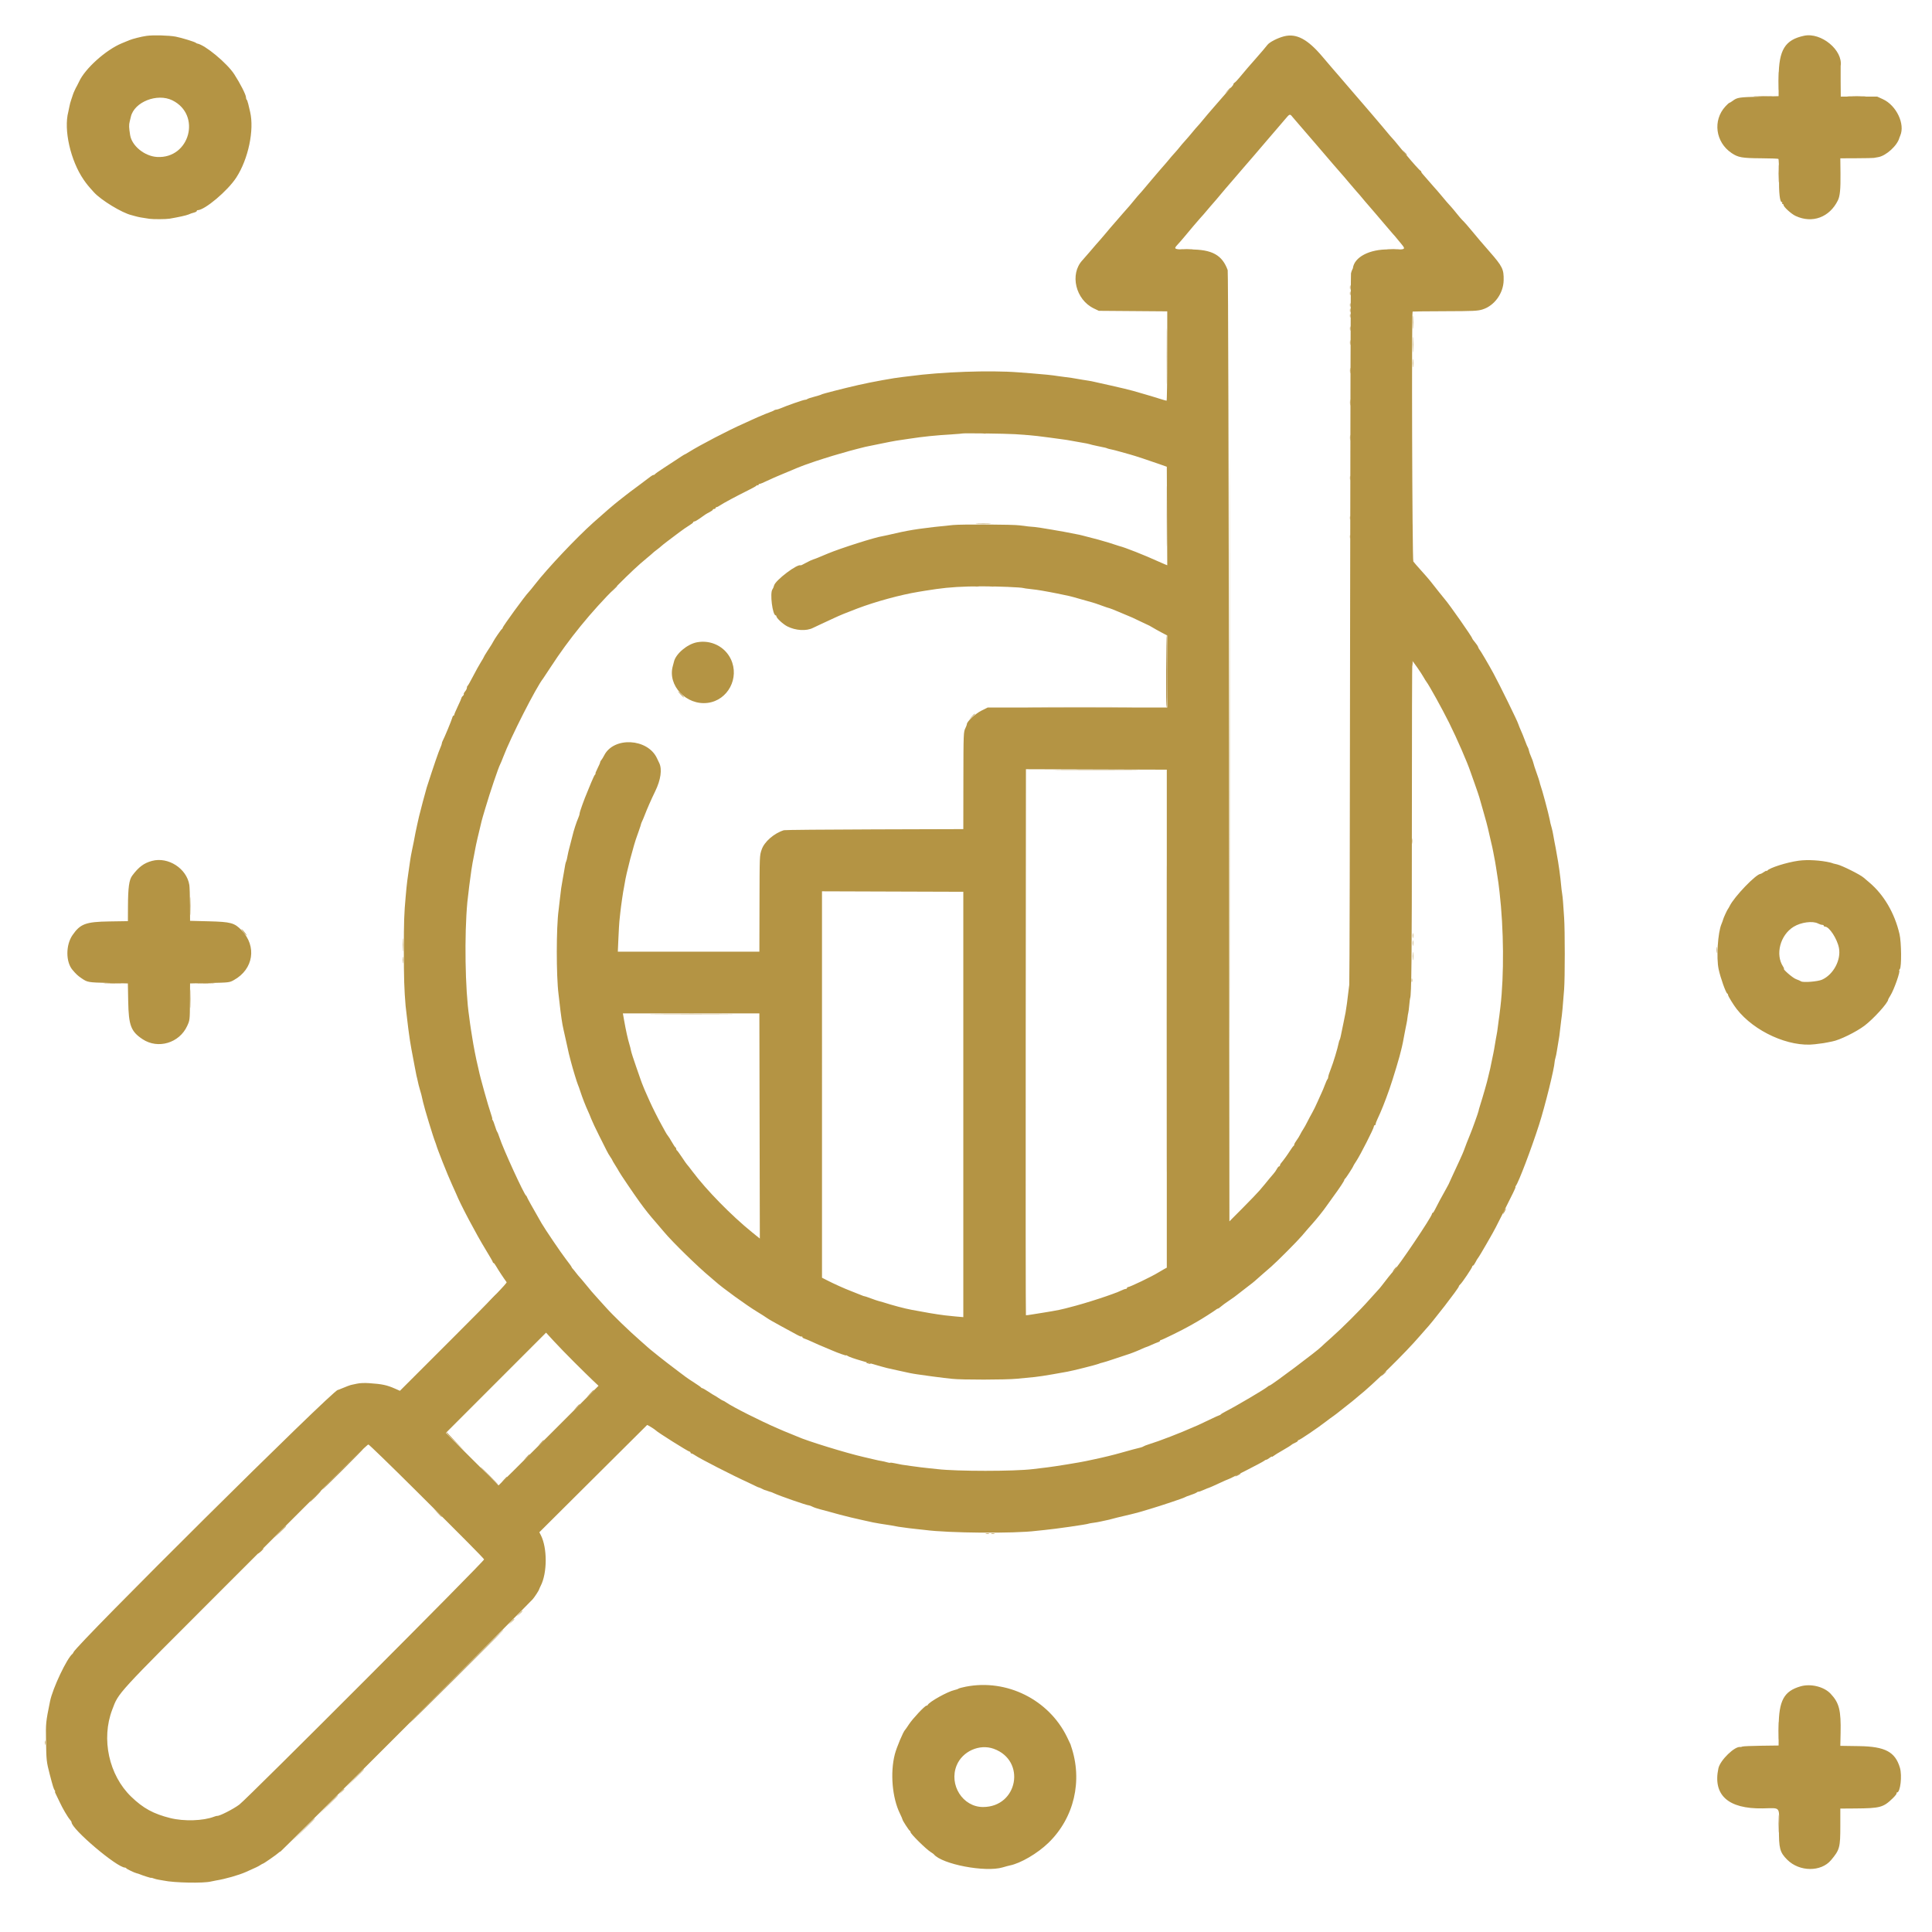 <svg id="svg" xmlns="http://www.w3.org/2000/svg" xmlns:xlink="http://www.w3.org/1999/xlink" width="400" height="400" viewBox="0, 0, 400,400" version="1.1"><g id="svgg"><path id="path0" d="M30.333 7.427 C 29.279 7.577,27.461 8.034,26.759 8.325 C 26.556 8.410,25.855 8.699,25.202 8.969 C 21.915 10.327,17.584 14.221,16.372 16.909 C 16.225 17.234,16.029 17.625,15.935 17.778 C 15.679 18.194,15.165 19.314,15.085 19.630 C 15.047 19.782,14.895 20.241,14.747 20.648 C 14.600 21.056,14.432 21.681,14.373 22.037 C 14.314 22.394,14.210 22.894,14.143 23.148 C 13.154 26.861,14.597 33.245,17.319 37.204 C 17.953 38.125,18.239 38.475,19.444 39.807 C 20.926 41.443,25.243 44.071,27.222 44.541 C 27.273 44.553,27.648 44.656,28.056 44.771 C 28.714 44.955,29.300 45.063,30.926 45.299 C 31.729 45.415,34.376 45.400,35.119 45.274 C 36.911 44.972,38.529 44.615,39.011 44.416 C 39.628 44.160,39.580 44.177,40.231 43.993 C 40.512 43.913,40.741 43.774,40.741 43.684 C 40.741 43.593,40.814 43.519,40.903 43.519 C 42.384 43.519,47.137 39.513,48.923 36.759 C 51.412 32.923,52.670 26.930,51.782 23.148 C 51.648 22.580,51.422 21.623,51.376 21.435 C 51.358 21.359,51.322 21.255,51.296 21.204 C 51.271 21.153,51.240 21.035,51.227 20.941 C 51.214 20.848,51.141 20.709,51.065 20.633 C 50.988 20.556,50.926 20.334,50.926 20.138 C 50.926 19.620,49.719 17.248,48.499 15.370 C 47.006 13.072,42.455 9.295,40.841 9.015 C 40.735 8.997,40.606 8.931,40.556 8.870 C 40.399 8.682,37.564 7.809,36.389 7.587 C 34.971 7.319,31.701 7.233,30.333 7.427 M373.519 7.402 C 369.559 8.241,368.279 10.330,368.256 15.990 L 368.241 19.907 364.259 20.014 C 360.016 20.127,359.679 20.179,358.762 20.859 C 358.438 21.099,358.113 21.296,358.039 21.296 C 357.966 21.296,357.603 21.625,357.232 22.027 C 354.566 24.914,355.164 29.443,358.508 31.689 C 359.870 32.604,360.663 32.744,364.613 32.770 C 366.488 32.782,368.098 32.839,368.191 32.897 C 368.284 32.954,368.342 34.574,368.321 36.547 C 368.285 40.010,368.493 41.852,368.922 41.852 C 369.018 41.852,369.044 41.935,368.981 42.037 C 368.919 42.139,368.955 42.222,369.063 42.222 C 369.171 42.222,369.259 42.313,369.259 42.425 C 369.259 42.829,370.850 44.284,371.757 44.708 C 375.208 46.325,378.788 45.006,380.516 41.481 C 380.947 40.604,381.088 39.157,381.053 35.972 L 381.019 32.778 384.352 32.764 C 386.185 32.756,387.810 32.724,387.963 32.692 C 388.116 32.660,388.513 32.590,388.846 32.536 C 390.491 32.271,392.853 30.116,393.250 28.519 C 393.262 28.468,393.342 28.267,393.427 28.073 C 394.465 25.689,392.616 21.810,389.835 20.540 L 388.652 20.000 384.882 20.000 L 381.111 20.000 381.089 16.898 C 381.077 15.192,381.077 13.735,381.088 13.661 C 381.588 10.398,377.058 6.652,373.519 7.402 M265.833 7.524 C 264.500 7.865,262.827 8.729,262.403 9.294 C 262.111 9.683,260.918 11.091,260.251 11.832 C 259.226 12.972,257.277 15.241,256.513 16.183 C 256.173 16.602,255.777 17.011,255.633 17.093 C 255.489 17.174,255.370 17.320,255.370 17.417 C 255.370 17.513,255.225 17.742,255.046 17.925 C 254.868 18.107,254.264 18.788,253.704 19.437 C 253.144 20.086,252.058 21.332,251.291 22.206 C 250.524 23.081,249.525 24.255,249.072 24.815 C 248.618 25.375,248.119 25.958,247.963 26.111 C 247.806 26.264,247.305 26.847,246.850 27.407 C 246.394 27.968,245.715 28.759,245.340 29.167 C 244.966 29.574,244.467 30.157,244.232 30.463 C 243.997 30.769,243.497 31.352,243.121 31.759 C 242.745 32.167,242.243 32.749,242.006 33.054 C 241.768 33.358,241.449 33.736,241.296 33.894 C 241.144 34.051,240.602 34.672,240.093 35.272 C 239.583 35.873,238.833 36.752,238.426 37.225 C 238.019 37.698,237.394 38.441,237.037 38.876 C 236.681 39.311,236.181 39.888,235.926 40.158 C 235.671 40.428,235.130 41.065,234.722 41.574 C 234.315 42.083,233.934 42.542,233.876 42.593 C 233.818 42.644,233.194 43.352,232.490 44.167 C 231.786 44.981,231.026 45.856,230.803 46.111 C 229.991 47.036,229.582 47.516,228.918 48.318 C 228.545 48.768,228.074 49.321,227.870 49.548 C 227.270 50.215,226.639 50.943,225.556 52.216 C 224.995 52.875,224.341 53.625,224.101 53.883 C 221.425 56.758,222.688 62.054,226.481 63.865 L 227.500 64.352 234.583 64.406 L 241.667 64.461 241.667 73.712 C 241.667 78.800,241.604 82.962,241.528 82.962 C 241.451 82.961,240.847 82.790,240.185 82.583 C 239.523 82.375,238.856 82.169,238.704 82.125 C 238.551 82.081,237.843 81.871,237.130 81.659 C 235.048 81.039,233.866 80.714,232.778 80.463 C 232.218 80.334,230.968 80.045,230.000 79.821 C 229.032 79.596,228.032 79.374,227.778 79.327 C 227.523 79.280,227.023 79.167,226.667 79.076 C 226.310 78.985,225.682 78.862,225.270 78.804 C 224.859 78.745,224.359 78.667,224.159 78.630 C 223.960 78.593,223.421 78.501,222.963 78.426 C 222.505 78.351,221.996 78.265,221.834 78.235 C 221.671 78.205,221.088 78.128,220.537 78.065 C 219.987 78.001,219.329 77.913,219.074 77.869 C 218.066 77.695,215.910 77.471,213.611 77.300 C 213.102 77.262,211.852 77.167,210.833 77.088 C 204.954 76.632,194.879 76.987,188.314 77.882 C 187.947 77.932,187.322 78.007,186.925 78.048 C 185.133 78.235,180.597 79.056,177.685 79.720 C 174.700 80.402,170.264 81.537,170.093 81.663 C 169.991 81.738,169.324 81.949,168.611 82.133 C 167.898 82.316,167.236 82.536,167.139 82.622 C 167.042 82.708,166.816 82.778,166.637 82.778 C 166.332 82.778,162.842 84.001,161.546 84.562 C 161.225 84.701,160.843 84.815,160.697 84.815 C 160.551 84.815,160.377 84.870,160.309 84.938 C 160.242 85.005,159.790 85.205,159.306 85.380 C 158.822 85.556,158.093 85.850,157.685 86.033 C 157.278 86.217,156.903 86.374,156.852 86.383 C 156.801 86.391,156.259 86.635,155.648 86.923 C 155.037 87.212,154.245 87.575,153.889 87.730 C 150.971 89.002,144.837 92.194,142.608 93.601 C 142.196 93.861,141.824 94.074,141.782 94.074 C 141.716 94.074,140.999 94.532,139.444 95.567 C 139.292 95.669,138.375 96.267,137.407 96.897 C 136.440 97.528,135.620 98.108,135.586 98.188 C 135.552 98.268,135.427 98.334,135.309 98.336 C 135.190 98.337,134.884 98.505,134.630 98.710 C 134.375 98.914,133.466 99.600,132.610 100.235 C 130.256 101.980,130.108 102.091,129.428 102.629 C 129.080 102.903,128.463 103.389,128.056 103.708 C 126.993 104.541,125.351 105.953,122.891 108.148 C 119.371 111.289,113.344 117.669,110.807 120.938 C 110.220 121.695,109.610 122.440,109.453 122.593 C 108.785 123.241,104.074 129.712,104.074 129.982 C 104.074 130.077,104.010 130.182,103.931 130.216 C 103.783 130.280,102.396 132.283,102.157 132.778 C 101.992 133.118,101.761 133.492,100.874 134.852 C 100.495 135.433,100.185 135.952,100.185 136.006 C 100.185 136.060,99.908 136.543,99.568 137.080 C 99.229 137.616,98.500 138.931,97.948 140.000 C 97.396 141.069,96.882 141.972,96.806 142.006 C 96.729 142.040,96.667 142.215,96.667 142.395 C 96.667 142.574,96.502 142.911,96.300 143.144 C 96.099 143.376,95.973 143.629,96.020 143.707 C 96.068 143.784,95.983 143.950,95.831 144.076 C 95.680 144.202,95.556 144.376,95.556 144.464 C 95.556 144.551,95.207 145.353,94.781 146.246 C 94.355 147.140,94.022 147.933,94.040 148.009 C 94.059 148.086,94.000 148.148,93.909 148.148 C 93.818 148.148,93.687 148.376,93.617 148.655 C 93.490 149.159,91.995 152.765,91.658 153.377 C 91.561 153.554,91.481 153.791,91.481 153.905 C 91.481 154.018,91.363 154.373,91.219 154.694 C 90.797 155.634,89.850 158.388,88.344 163.056 C 88.178 163.570,86.914 168.333,86.756 169.040 C 86.718 169.211,86.555 169.935,86.395 170.648 C 86.134 171.806,85.927 172.833,85.668 174.259 C 85.621 174.514,85.457 175.310,85.302 176.029 C 85.147 176.748,84.968 177.748,84.905 178.252 C 84.842 178.755,84.675 179.917,84.534 180.833 C 84.392 181.750,84.223 183.083,84.159 183.796 C 84.094 184.509,84.018 185.343,83.989 185.648 C 83.673 189.064,83.612 190.845,83.611 196.667 C 83.611 202.423,83.691 204.958,83.975 208.241 C 84.002 208.546,84.127 209.630,84.254 210.648 C 84.380 211.667,84.506 212.708,84.532 212.963 C 84.559 213.218,84.633 213.759,84.697 214.167 C 84.760 214.574,84.845 215.162,84.884 215.472 C 84.953 216.015,85.258 217.688,85.861 220.833 C 86.257 222.896,86.269 222.955,86.374 223.302 C 86.425 223.472,86.503 223.820,86.547 224.076 C 86.590 224.332,86.756 224.979,86.915 225.514 C 87.074 226.049,87.210 226.526,87.218 226.575 C 87.226 226.623,87.261 226.768,87.297 226.896 C 87.332 227.025,87.461 227.588,87.583 228.148 C 87.865 229.437,89.730 235.558,90.123 236.481 C 90.188 236.634,90.262 236.843,90.287 236.944 C 90.488 237.766,92.663 243.249,93.555 245.185 C 93.954 246.051,94.347 246.926,94.429 247.130 C 95.288 249.282,98.568 255.489,100.578 258.768 C 101.381 260.076,102.037 261.222,102.037 261.314 C 102.037 261.406,102.105 261.481,102.188 261.481 C 102.271 261.481,102.534 261.829,102.773 262.253 C 103.139 262.904,104.282 264.637,104.893 265.466 C 105.015 265.632,101.914 268.845,93.931 276.825 L 82.800 287.952 81.798 287.509 C 80.103 286.760,79.125 286.552,76.437 286.369 C 75.462 286.302,74.468 286.343,73.937 286.470 C 73.452 286.586,72.972 286.687,72.870 286.694 C 72.658 286.709,71.477 287.142,70.620 287.520 C 70.299 287.662,69.988 287.778,69.929 287.778 C 68.952 287.778,15.701 340.633,15.204 342.097 C 15.163 342.217,15.077 342.356,15.012 342.407 C 13.848 343.327,10.906 349.539,10.363 352.222 C 9.473 356.629,9.468 356.684,9.529 360.463 C 9.593 364.449,9.630 364.787,10.287 367.315 C 10.938 369.820,11.131 370.440,11.338 370.694 C 11.442 370.822,11.470 370.926,11.401 370.926 C 11.332 370.926,11.399 371.155,11.551 371.435 C 11.702 371.715,12.054 372.444,12.333 373.056 C 12.923 374.347,14.024 376.230,14.491 376.748 C 14.669 376.945,14.815 377.184,14.815 377.278 C 14.815 378.693,24.221 386.667,25.891 386.667 C 25.995 386.667,26.108 386.729,26.142 386.806 C 26.211 386.960,27.899 387.766,28.333 387.852 C 28.486 387.882,28.736 387.960,28.889 388.026 C 29.544 388.305,31.296 388.862,31.296 388.791 C 31.296 388.748,31.525 388.800,31.806 388.907 C 32.086 389.014,32.565 389.136,32.870 389.178 C 33.176 389.220,33.634 389.299,33.889 389.355 C 36.024 389.819,42.175 389.937,43.704 389.542 C 43.958 389.476,44.417 389.383,44.722 389.335 C 46.594 389.041,49.432 388.232,50.926 387.568 C 53.121 386.592,53.457 386.431,53.889 386.147 C 54.144 385.980,54.399 385.841,54.457 385.838 C 54.608 385.831,57.341 383.929,57.665 383.605 C 57.814 383.456,58.005 383.333,58.089 383.332 C 58.230 383.331,109.437 332.099,110.295 331.100 C 110.725 330.600,111.600 329.246,111.636 329.026 C 111.649 328.948,111.784 328.644,111.937 328.349 C 113.322 325.669,113.332 320.462,111.957 317.802 L 111.664 317.236 122.788 306.164 C 128.907 300.075,133.941 295.066,133.976 295.032 C 134.038 294.974,135.551 295.907,135.741 296.119 C 136.099 296.521,142.516 300.556,142.797 300.556 C 142.888 300.556,142.963 300.639,142.963 300.741 C 142.963 300.843,143.054 300.926,143.166 300.926 C 143.277 300.926,143.598 301.089,143.879 301.289 C 144.815 301.955,151.741 305.506,154.815 306.895 C 155.273 307.102,155.958 307.431,156.338 307.626 C 156.717 307.821,157.072 307.975,157.127 307.968 C 157.181 307.961,157.474 308.084,157.778 308.241 C 158.081 308.398,158.351 308.518,158.378 308.509 C 158.404 308.500,158.661 308.582,158.947 308.691 C 159.234 308.800,159.513 308.889,159.567 308.889 C 159.622 308.889,159.929 309.012,160.250 309.163 C 161.430 309.717,167.045 311.666,167.467 311.668 C 167.587 311.668,167.926 311.794,168.220 311.948 C 168.514 312.101,169.264 312.354,169.886 312.510 C 170.509 312.666,171.269 312.868,171.574 312.959 C 172.669 313.286,175.113 313.929,176.204 314.178 C 176.815 314.317,177.898 314.565,178.611 314.729 C 180.512 315.165,181.287 315.323,182.222 315.463 C 184.065 315.739,185.319 315.946,185.556 316.012 C 185.708 316.055,186.283 316.144,186.834 316.209 C 187.384 316.275,187.983 316.357,188.164 316.392 C 188.346 316.427,189.020 316.504,189.664 316.564 C 190.307 316.624,191.125 316.712,191.481 316.760 C 196.319 317.414,210.018 317.526,214.537 316.949 C 214.843 316.910,215.593 316.832,216.204 316.776 C 218.364 316.579,225.140 315.605,225.379 315.457 C 225.440 315.420,225.900 315.338,226.402 315.274 C 226.904 315.210,227.606 315.085,227.963 314.995 C 228.319 314.906,228.847 314.791,229.134 314.741 C 229.422 314.690,229.922 314.569,230.246 314.471 C 230.569 314.373,231.792 314.071,232.963 313.801 C 234.134 313.530,235.468 313.196,235.926 313.059 C 236.384 312.921,237.384 312.624,238.148 312.398 C 240.377 311.740,245.076 310.164,245.278 310.008 C 245.380 309.929,245.921 309.717,246.481 309.537 C 247.042 309.357,247.617 309.117,247.760 309.003 C 247.903 308.889,248.048 308.815,248.082 308.838 C 248.167 308.894,248.672 308.721,249.444 308.369 C 249.801 308.207,250.176 308.059,250.278 308.040 C 250.380 308.020,251.283 307.620,252.286 307.151 C 253.288 306.681,254.156 306.296,254.215 306.296 C 254.423 306.296,261.394 302.733,261.681 302.480 C 261.842 302.338,262.060 302.222,262.166 302.222 C 262.271 302.222,262.577 302.050,262.845 301.838 C 263.114 301.627,263.333 301.515,263.333 301.589 C 263.333 301.663,263.479 301.600,263.657 301.448 C 263.836 301.296,264.688 300.770,265.552 300.278 C 266.416 299.787,267.222 299.286,267.342 299.166 C 267.463 299.045,267.818 298.840,268.132 298.710 C 268.447 298.580,268.704 298.400,268.704 298.311 C 268.704 298.221,268.776 298.148,268.865 298.148 C 269.113 298.148,272.903 295.580,274.537 294.305 C 275.057 293.899,275.743 293.396,276.112 293.148 C 276.340 292.995,276.621 292.786,276.736 292.682 C 276.850 292.579,277.694 291.912,278.611 291.201 C 279.527 290.490,280.410 289.783,280.574 289.630 C 280.737 289.477,281.030 289.227,281.225 289.074 C 284.159 286.774,290.912 280.158,293.981 276.576 C 294.491 275.982,294.996 275.405,295.103 275.294 C 296.428 273.931,302.037 266.680,302.037 266.331 C 302.037 266.235,302.171 266.045,302.335 265.909 C 302.707 265.601,304.815 262.461,304.815 262.216 C 304.815 262.118,304.885 262.037,304.971 262.037 C 305.057 262.037,305.286 261.725,305.480 261.343 C 305.674 260.961,305.880 260.606,305.937 260.556 C 306.049 260.456,307.119 258.689,307.759 257.546 C 307.973 257.164,308.330 256.539,308.553 256.157 C 309.282 254.908,309.940 253.652,311.295 250.926 C 312.029 249.449,312.912 247.678,313.257 246.991 C 313.602 246.303,313.833 245.741,313.771 245.741 C 313.709 245.741,313.741 245.637,313.841 245.509 C 314.411 244.789,317.056 237.827,318.644 232.870 C 319.889 228.984,321.824 221.165,321.875 219.815 C 321.880 219.662,321.959 219.287,322.050 218.981 C 322.141 218.676,322.262 218.093,322.319 217.685 C 322.376 217.278,322.499 216.528,322.593 216.019 C 322.798 214.897,322.903 214.146,323.058 212.685 C 323.123 212.074,323.204 211.395,323.239 211.176 C 323.402 210.146,323.597 208.072,323.836 204.815 C 324.014 202.389,324.013 192.594,323.835 190.000 C 323.754 188.829,323.654 187.372,323.612 186.762 C 323.571 186.152,323.479 185.319,323.410 184.910 C 323.340 184.501,323.259 183.833,323.229 183.426 C 323.200 183.019,323.131 182.352,323.076 181.944 C 323.021 181.537,322.927 180.787,322.867 180.278 C 322.807 179.769,322.682 178.935,322.590 178.426 C 322.498 177.917,322.381 177.250,322.330 176.944 C 322.165 175.959,322.008 175.112,321.833 174.259 C 321.739 173.801,321.618 173.134,321.565 172.778 C 321.512 172.421,321.374 171.796,321.259 171.389 C 320.999 170.472,320.987 170.421,320.843 169.652 C 320.625 168.479,319.246 163.353,318.944 162.593 C 318.883 162.440,318.803 162.148,318.766 161.944 C 318.729 161.741,318.442 160.866,318.128 160.000 C 317.815 159.134,317.520 158.225,317.474 157.979 C 317.427 157.733,317.219 157.158,317.011 156.701 C 316.802 156.244,316.593 155.656,316.546 155.395 C 316.498 155.133,316.395 154.833,316.317 154.728 C 316.239 154.623,316.025 154.120,315.842 153.611 C 315.659 153.102,315.399 152.435,315.266 152.130 C 314.682 150.794,314.387 150.080,314.347 149.907 C 314.232 149.408,310.525 141.849,309.171 139.352 C 308.201 137.564,306.431 134.557,306.283 134.444 C 306.216 134.394,306.109 134.185,306.044 133.981 C 305.980 133.778,305.678 133.319,305.372 132.963 C 305.066 132.606,304.815 132.255,304.815 132.181 C 304.814 131.911,300.040 125.093,299.138 124.074 C 298.914 123.821,297.264 121.752,296.103 120.268 C 295.843 119.936,295.010 118.979,294.251 118.140 C 293.492 117.301,292.755 116.450,292.614 116.249 C 292.384 115.922,292.238 64.738,292.466 64.510 C 292.497 64.478,295.517 64.444,299.178 64.434 C 305.142 64.417,305.949 64.378,306.946 64.066 C 309.402 63.297,311.260 60.733,311.315 58.036 C 311.362 55.747,311.081 55.172,308.423 52.130 C 306.732 50.194,305.855 49.168,305.093 48.232 C 304.127 47.048,303.133 45.912,302.752 45.559 C 302.585 45.404,302.078 44.813,301.626 44.245 C 301.174 43.676,300.644 43.041,300.448 42.834 C 299.908 42.260,299.245 41.492,298.348 40.403 C 297.901 39.861,297.278 39.141,296.962 38.802 C 296.647 38.464,296.056 37.787,295.648 37.297 C 295.241 36.808,294.762 36.257,294.583 36.074 C 294.405 35.891,294.259 35.664,294.259 35.571 C 294.259 35.478,294.184 35.373,294.091 35.340 C 293.916 35.275,292.474 33.672,291.204 32.130 C 290.796 31.635,290.380 31.141,290.278 31.032 C 290.176 30.922,289.760 30.416,289.353 29.907 C 288.947 29.398,288.447 28.810,288.242 28.601 C 288.038 28.392,287.579 27.860,287.222 27.419 C 286.866 26.977,286.407 26.429,286.204 26.200 C 286.000 25.972,285.500 25.383,285.093 24.893 C 284.685 24.402,284.185 23.814,283.981 23.586 C 283.778 23.359,283.028 22.486,282.315 21.647 C 281.602 20.808,280.644 19.697,280.185 19.177 C 279.727 18.658,278.977 17.784,278.519 17.237 C 278.060 16.689,277.496 16.032,277.266 15.776 C 277.035 15.520,276.522 14.928,276.125 14.461 C 275.727 13.993,275.221 13.403,275.000 13.148 C 274.779 12.894,274.251 12.273,273.827 11.770 C 270.737 8.101,268.407 6.864,265.833 7.524 M35.689 20.776 C 41.750 23.772,39.286 32.887,32.520 32.498 C 29.940 32.350,27.295 30.200,26.942 27.963 C 26.691 26.376,26.675 25.891,26.849 25.179 C 26.960 24.724,27.071 24.267,27.095 24.164 C 27.805 21.100,32.555 19.228,35.689 20.776 M267.591 24.206 C 267.808 24.482,268.434 25.212,268.982 25.826 C 269.530 26.441,271.042 28.194,272.341 29.722 C 274.584 32.360,278.127 36.468,278.331 36.667 C 278.383 36.718,278.841 37.259,279.347 37.870 C 279.854 38.481,280.496 39.231,280.773 39.537 C 281.319 40.139,281.600 40.467,282.593 41.669 C 282.949 42.101,283.458 42.690,283.724 42.978 C 283.989 43.266,284.531 43.896,284.927 44.378 C 285.324 44.860,285.773 45.389,285.926 45.552 C 286.079 45.716,286.616 46.346,287.120 46.953 C 287.624 47.559,288.165 48.191,288.323 48.357 C 288.634 48.682,288.911 49.012,290.127 50.499 C 291.111 51.702,291.110 51.703,287.553 51.643 C 283.528 51.575,280.363 53.236,280.098 55.556 C 280.092 55.606,280.030 55.737,279.961 55.846 C 279.891 55.955,279.778 56.289,279.710 56.587 C 279.642 56.885,279.558 89.994,279.523 130.162 C 279.488 170.330,279.412 203.497,279.353 203.866 C 279.294 204.235,279.204 204.954,279.154 205.463 C 279.041 206.596,278.713 208.999,278.585 209.630 C 278.533 209.884,278.332 210.884,278.138 211.852 C 277.552 214.766,277.474 215.113,277.355 215.305 C 277.293 215.406,277.204 215.691,277.158 215.939 C 276.960 216.997,276.049 220.012,275.545 221.273 C 275.245 222.024,275.000 222.778,275.000 222.949 C 275.000 223.120,274.927 223.338,274.838 223.435 C 274.748 223.532,274.505 224.069,274.297 224.630 C 274.089 225.190,273.795 225.898,273.644 226.204 C 273.494 226.509,273.106 227.370,272.783 228.116 C 272.461 228.862,271.950 229.904,271.648 230.431 C 271.347 230.958,270.895 231.806,270.644 232.315 C 270.393 232.824,270.020 233.491,269.816 233.796 C 269.611 234.102,269.325 234.602,269.179 234.907 C 269.034 235.213,268.700 235.750,268.439 236.101 C 268.177 236.452,267.963 236.840,267.963 236.965 C 267.963 237.089,267.899 237.219,267.821 237.253 C 267.742 237.287,267.402 237.750,267.065 238.281 C 266.522 239.134,265.750 240.201,265.187 240.872 C 265.084 240.995,265.000 241.182,265.000 241.288 C 265.000 241.395,264.919 241.481,264.820 241.481 C 264.720 241.481,264.512 241.727,264.357 242.027 C 264.202 242.327,263.887 242.777,263.658 243.026 C 263.428 243.275,263.019 243.759,262.747 244.100 C 262.476 244.442,262.078 244.931,261.862 245.185 C 261.646 245.440,261.159 246.016,260.781 246.465 C 260.402 246.915,258.843 248.540,257.315 250.076 L 254.537 252.870 254.443 154.630 C 254.387 96.628,254.279 56.199,254.180 55.926 C 253.044 52.791,250.920 51.626,246.389 51.654 C 243.104 51.674,242.908 51.604,243.744 50.714 C 244.078 50.359,244.685 49.665,245.093 49.172 C 246.239 47.785,248.158 45.520,248.396 45.274 C 248.721 44.938,249.428 44.121,250.637 42.685 C 251.237 41.972,251.780 41.347,251.843 41.296 C 251.906 41.245,252.130 40.979,252.340 40.704 C 252.551 40.429,253.146 39.721,253.663 39.130 C 254.179 38.539,255.170 37.389,255.866 36.574 C 256.561 35.760,257.311 34.885,257.533 34.630 C 257.755 34.375,258.088 33.991,258.274 33.776 C 258.459 33.561,259.000 32.936,259.475 32.387 C 259.950 31.838,261.189 30.389,262.228 29.167 C 263.267 27.944,264.378 26.650,264.697 26.290 C 265.017 25.930,265.640 25.200,266.082 24.669 C 267.013 23.552,267.064 23.536,267.591 24.206 M210.185 89.894 C 211.356 89.967,212.648 90.061,213.056 90.102 C 213.463 90.143,214.255 90.223,214.815 90.280 C 215.375 90.337,216.417 90.469,217.130 90.574 C 217.843 90.678,219.009 90.837,219.722 90.925 C 220.435 91.014,221.227 91.135,221.481 91.194 C 221.736 91.253,222.731 91.430,223.692 91.587 C 224.654 91.745,225.500 91.910,225.574 91.956 C 225.647 92.001,226.361 92.173,227.159 92.339 C 229.034 92.726,228.937 92.703,229.259 92.837 C 229.412 92.900,229.749 92.988,230.008 93.031 C 230.268 93.074,231.101 93.287,231.860 93.503 C 232.619 93.719,233.574 93.987,233.981 94.097 C 234.895 94.343,237.893 95.330,240.000 96.077 L 241.574 96.635 241.622 106.832 L 241.670 117.029 241.252 116.868 C 241.022 116.780,240.375 116.498,239.815 116.242 C 236.968 114.942,232.821 113.304,231.759 113.061 C 231.657 113.038,231.449 112.971,231.296 112.913 C 230.755 112.707,228.411 111.994,227.407 111.729 C 224.161 110.874,223.390 110.681,223.056 110.637 C 222.852 110.610,222.310 110.503,221.852 110.398 C 220.759 110.148,214.617 109.108,214.259 109.113 C 213.937 109.117,212.055 108.913,211.111 108.772 C 209.821 108.579,199.121 108.523,197.315 108.700 C 191.252 109.294,188.617 109.673,185.463 110.404 C 184.139 110.712,182.885 110.987,182.677 111.017 C 181.204 111.225,173.968 113.528,171.389 114.610 C 171.185 114.695,170.810 114.851,170.556 114.956 C 170.301 115.061,169.801 115.272,169.444 115.423 C 169.088 115.575,168.588 115.761,168.333 115.837 C 168.079 115.912,167.412 116.227,166.852 116.537 C 166.292 116.846,165.811 117.082,165.784 117.061 C 165.196 116.607,160.523 120.133,160.261 121.229 C 160.191 121.520,160.041 121.876,159.928 122.019 C 159.357 122.739,159.941 127.403,160.602 127.407 C 160.678 127.407,160.741 127.484,160.741 127.577 C 160.741 127.961,162.113 129.237,163.015 129.692 C 164.747 130.566,166.953 130.693,168.322 129.998 C 168.481 129.917,169.153 129.600,169.815 129.293 C 170.477 128.986,171.727 128.405,172.593 128.003 C 173.999 127.348,175.081 126.903,177.500 125.986 C 181.294 124.546,186.462 123.138,190.185 122.528 C 190.440 122.486,191.003 122.393,191.436 122.321 C 192.217 122.191,192.367 122.168,193.796 121.962 C 196.534 121.569,199.338 121.400,203.241 121.394 C 206.515 121.389,211.406 121.590,211.886 121.750 C 212.020 121.794,212.588 121.876,213.148 121.932 C 213.708 121.988,214.375 122.070,214.630 122.114 C 214.884 122.157,215.384 122.236,215.741 122.288 C 216.097 122.341,216.847 122.476,217.407 122.590 C 217.968 122.704,218.634 122.833,218.889 122.878 C 219.144 122.923,219.727 123.045,220.185 123.149 C 220.644 123.253,221.185 123.368,221.389 123.403 C 221.593 123.438,222.676 123.736,223.796 124.064 C 224.917 124.393,225.983 124.692,226.166 124.729 C 226.349 124.766,227.188 125.051,228.031 125.361 C 228.874 125.672,229.631 125.926,229.713 125.926 C 229.795 125.926,230.664 126.269,231.644 126.688 C 233.832 127.624,234.326 127.832,234.444 127.867 C 234.495 127.882,235.287 128.258,236.204 128.704 C 237.120 129.149,237.912 129.523,237.963 129.534 C 238.014 129.545,238.316 129.717,238.634 129.916 C 238.953 130.115,239.765 130.569,240.438 130.926 L 241.664 131.574 241.665 139.028 L 241.667 146.481 223.080 146.481 L 204.494 146.481 203.188 147.135 C 201.936 147.761,200.185 149.383,200.185 149.916 C 200.185 150.033,200.062 150.375,199.912 150.676 C 199.476 151.549,199.473 151.643,199.458 161.894 L 199.444 171.658 181.065 171.713 C 170.956 171.743,162.513 171.821,162.303 171.885 C 160.269 172.509,158.229 174.287,157.692 175.906 C 157.255 177.220,157.269 176.862,157.244 187.639 L 157.222 197.037 142.568 197.037 L 127.913 197.037 128.038 194.213 C 128.107 192.660,128.197 191.097,128.238 190.741 C 128.279 190.384,128.363 189.593,128.425 188.981 C 128.552 187.718,129.045 184.308,129.161 183.889 C 129.203 183.736,129.285 183.278,129.343 182.870 C 129.623 180.907,131.239 174.731,131.948 172.916 C 132.097 172.534,132.230 172.159,132.243 172.083 C 132.256 172.007,132.347 171.736,132.446 171.481 C 132.545 171.227,132.653 170.882,132.687 170.715 C 132.721 170.549,132.830 170.257,132.929 170.067 C 133.029 169.877,133.253 169.347,133.428 168.889 C 133.969 167.473,134.820 165.537,135.667 163.796 C 136.805 161.457,137.115 159.277,136.493 157.982 C 136.415 157.819,136.193 157.352,135.999 156.946 C 134.056 152.855,127.070 152.498,125.093 156.389 C 124.889 156.790,124.618 157.230,124.491 157.368 C 124.363 157.506,124.259 157.707,124.259 157.814 C 124.259 157.922,124.011 158.499,123.707 159.097 C 123.403 159.696,123.215 160.186,123.290 160.188 C 123.365 160.190,123.336 160.252,123.226 160.327 C 123.117 160.402,122.758 161.130,122.430 161.944 C 122.101 162.759,121.742 163.634,121.632 163.889 C 120.965 165.432,120.000 168.122,120.000 168.438 C 120.000 168.604,119.880 169.003,119.733 169.324 C 119.388 170.078,118.729 172.107,118.522 173.056 C 118.433 173.463,118.186 174.421,117.973 175.185 C 117.761 175.949,117.537 176.907,117.476 177.315 C 117.415 177.722,117.303 178.181,117.226 178.333 C 117.093 178.596,116.996 179.063,116.761 180.556 C 116.705 180.912,116.581 181.620,116.485 182.130 C 116.234 183.470,116.139 184.140,115.922 186.111 C 115.816 187.079,115.695 188.120,115.653 188.426 C 115.159 191.998,115.151 202.016,115.639 205.833 C 115.691 206.241,115.774 206.949,115.823 207.407 C 116.113 210.091,116.406 212.088,116.666 213.148 C 116.753 213.505,117.041 214.796,117.306 216.019 C 117.738 218.018,117.864 218.559,118.037 219.167 C 118.066 219.269,118.154 219.602,118.231 219.907 C 118.528 221.079,119.470 224.184,119.637 224.537 C 119.732 224.741,119.971 225.407,120.167 226.019 C 120.544 227.192,121.313 229.162,121.759 230.093 C 121.905 230.398,122.198 231.099,122.410 231.651 C 122.623 232.202,123.348 233.744,124.022 235.077 C 124.695 236.410,125.410 237.833,125.610 238.241 C 125.810 238.648,126.150 239.231,126.366 239.537 C 126.582 239.843,126.759 240.134,126.760 240.185 C 126.760 240.236,127.052 240.736,127.408 241.296 C 127.764 241.856,128.088 242.398,128.129 242.500 C 128.249 242.800,131.213 247.182,132.460 248.902 C 133.639 250.527,134.525 251.637,135.839 253.132 C 136.249 253.599,136.999 254.479,137.505 255.088 C 139.214 257.142,144.602 262.399,147.093 264.444 C 147.404 264.699,147.858 265.090,148.104 265.314 C 149.524 266.606,154.621 270.297,156.783 271.599 C 157.585 272.082,158.491 272.660,158.796 272.884 C 159.102 273.109,160.435 273.874,161.759 274.586 C 163.083 275.298,164.552 276.096,165.023 276.359 C 165.493 276.622,165.931 276.785,165.995 276.721 C 166.059 276.657,166.111 276.697,166.111 276.809 C 166.111 276.920,166.299 277.067,166.528 277.135 C 166.757 277.202,167.486 277.507,168.148 277.812 C 169.400 278.388,169.607 278.478,170.833 278.984 C 171.241 279.153,171.865 279.417,172.222 279.571 C 173.510 280.130,175.185 280.722,175.185 280.617 C 175.185 280.558,175.289 280.589,175.417 280.686 C 175.690 280.894,176.876 281.314,178.426 281.753 C 179.037 281.926,179.912 282.179,180.370 282.315 C 181.676 282.704,183.322 283.166,183.667 283.242 C 183.840 283.280,184.773 283.488,185.741 283.704 C 188.419 284.302,188.767 284.371,189.907 284.538 C 191.913 284.832,194.457 285.175,195.370 285.275 C 195.931 285.336,196.722 285.425,197.130 285.471 C 199.081 285.695,208.212 285.683,210.556 285.453 C 211.931 285.319,213.597 285.157,214.259 285.093 C 214.921 285.029,216.588 284.776,217.963 284.530 C 219.338 284.284,220.700 284.043,220.990 283.993 C 222.013 283.817,226.951 282.577,227.407 282.382 C 227.662 282.273,228.057 282.150,228.284 282.107 C 228.512 282.065,229.554 281.739,230.599 281.382 C 231.645 281.025,232.750 280.657,233.056 280.565 C 234.003 280.277,235.223 279.809,236.249 279.339 C 236.790 279.091,237.278 278.889,237.332 278.889 C 237.387 278.889,237.863 278.692,238.391 278.451 C 238.920 278.211,239.539 277.955,239.769 277.883 C 239.998 277.812,240.185 277.675,240.185 277.580 C 240.185 277.485,240.248 277.426,240.324 277.448 C 240.481 277.493,244.973 275.282,246.389 274.462 C 246.898 274.167,247.617 273.757,247.987 273.551 C 248.807 273.095,251.488 271.383,251.798 271.118 C 251.921 271.012,252.088 270.926,252.170 270.926 C 252.252 270.926,252.527 270.738,252.783 270.509 C 253.038 270.280,253.745 269.760,254.355 269.354 C 254.964 268.948,255.505 268.573,255.556 268.520 C 255.606 268.467,255.981 268.179,256.389 267.879 C 256.796 267.580,257.171 267.288,257.222 267.231 C 257.273 267.174,257.805 266.763,258.404 266.317 C 259.003 265.871,259.634 265.372,259.807 265.207 C 259.979 265.042,260.651 264.449,261.299 263.889 C 261.947 263.329,262.810 262.579,263.216 262.222 C 264.502 261.094,268.588 256.988,269.544 255.863 C 270.684 254.522,271.055 254.095,271.759 253.311 C 272.599 252.376,274.065 250.544,274.558 249.815 C 274.798 249.458,275.455 248.542,276.017 247.778 C 277.358 245.955,278.333 244.478,278.333 244.271 C 278.333 244.180,278.399 244.077,278.478 244.043 C 278.621 243.983,280.185 241.568,280.185 241.410 C 280.185 241.365,280.479 240.884,280.838 240.340 C 281.657 239.101,284.444 233.613,284.444 233.240 C 284.444 233.088,284.528 232.963,284.630 232.963 C 284.731 232.963,284.815 232.854,284.815 232.720 C 284.815 232.586,284.971 232.149,285.161 231.748 C 285.976 230.029,286.725 228.156,287.672 225.463 C 288.413 223.356,289.905 218.379,290.101 217.365 C 290.139 217.168,290.212 216.868,290.263 216.698 C 290.315 216.528,290.400 216.139,290.452 215.833 C 290.504 215.528,290.637 214.819,290.748 214.259 C 290.860 213.699,290.988 213.032,291.033 212.778 C 291.078 212.523,291.163 212.106,291.221 211.852 C 291.280 211.597,291.365 211.056,291.410 210.648 C 291.456 210.241,291.529 209.805,291.573 209.679 C 291.617 209.553,291.707 208.845,291.773 208.105 C 291.838 207.365,291.919 206.715,291.951 206.660 C 292.234 206.182,292.315 197.970,292.315 169.676 C 292.315 151.623,292.356 136.855,292.407 136.858 C 292.535 136.866,294.262 139.348,294.744 140.216 C 294.960 140.604,295.222 141.027,295.326 141.156 C 295.824 141.768,298.619 146.818,300.016 149.630 C 301.657 152.932,303.766 157.770,304.455 159.815 C 304.541 160.069,304.954 161.236,305.373 162.407 C 305.791 163.579,306.202 164.787,306.284 165.093 C 306.366 165.398,306.770 166.815,307.181 168.241 C 307.592 169.667,307.986 171.125,308.056 171.481 C 308.125 171.838,308.375 172.921,308.610 173.889 C 308.845 174.856,309.086 175.940,309.145 176.296 C 309.247 176.912,309.316 177.274,309.533 178.333 C 309.585 178.588,309.675 179.130,309.733 179.537 C 309.790 179.944,309.925 180.819,310.032 181.481 C 310.224 182.672,310.257 182.917,310.466 184.722 C 311.345 192.302,311.419 201.871,310.649 208.426 C 310.455 210.080,310.383 210.637,310.281 211.296 C 310.226 211.653,310.139 212.319,310.089 212.778 C 310.038 213.236,309.942 213.861,309.876 214.167 C 309.810 214.472,309.740 214.847,309.721 215.000 C 309.683 215.299,309.385 217.069,309.347 217.222 C 309.334 217.273,309.263 217.648,309.189 218.056 C 309.115 218.463,308.976 219.130,308.880 219.537 C 308.784 219.944,308.672 220.486,308.632 220.741 C 308.592 220.995,308.469 221.537,308.359 221.944 C 308.249 222.352,308.130 222.852,308.093 223.056 C 307.986 223.652,307.030 227.011,306.462 228.781 C 306.269 229.383,306.111 229.949,306.111 230.039 C 306.111 230.201,304.745 234.015,304.434 234.722 C 304.175 235.309,303.113 238.036,303.063 238.241 C 303.004 238.481,301.806 241.128,300.590 243.704 C 300.230 244.468,299.926 245.134,299.916 245.185 C 299.906 245.236,299.681 245.653,299.417 246.111 C 298.721 247.317,297.384 249.809,297.056 250.509 C 296.901 250.840,296.709 251.111,296.628 251.111 C 296.547 251.111,296.481 251.199,296.481 251.307 C 296.481 251.880,289.369 262.438,288.442 263.241 C 288.236 263.419,286.792 265.216,286.017 266.259 C 285.812 266.534,285.437 266.970,285.184 267.229 C 284.930 267.487,284.139 268.362,283.426 269.173 C 281.660 271.184,277.893 274.941,275.648 276.931 C 274.630 277.834,273.713 278.667,273.611 278.781 C 272.945 279.531,263.192 286.852,262.860 286.852 C 262.780 286.852,262.583 286.971,262.422 287.117 C 261.888 287.599,255.940 291.107,253.796 292.203 C 253.287 292.463,252.819 292.748,252.757 292.835 C 252.695 292.923,252.591 292.989,252.528 292.983 C 252.464 292.977,251.431 293.445,250.233 294.024 C 249.036 294.603,248.014 295.085,247.963 295.096 C 247.912 295.106,247.537 295.265,247.130 295.448 C 244.425 296.663,240.007 298.368,237.870 299.022 C 237.361 299.178,236.859 299.373,236.754 299.456 C 236.648 299.540,236.357 299.653,236.105 299.708 C 235.500 299.840,233.934 300.259,232.222 300.748 C 230.588 301.215,228.386 301.753,226.574 302.129 C 225.861 302.276,225.069 302.445,224.815 302.504 C 223.819 302.735,218.242 303.644,216.852 303.802 C 216.104 303.888,214.849 304.038,213.828 304.165 C 210.004 304.638,198.075 304.639,194.074 304.165 C 193.718 304.123,192.926 304.039,192.315 303.979 C 191.704 303.919,190.954 303.835,190.648 303.792 C 190.343 303.750,189.426 303.628,188.611 303.521 C 186.952 303.304,186.382 303.207,185.207 302.946 C 184.761 302.846,184.358 302.802,184.313 302.847 C 184.268 302.892,183.967 302.848,183.643 302.749 C 183.320 302.649,182.806 302.531,182.500 302.485 C 182.194 302.439,181.653 302.329,181.296 302.239 C 180.940 302.150,179.815 301.887,178.796 301.655 C 175.201 300.837,166.990 298.306,165.093 297.431 C 164.889 297.337,164.264 297.081,163.704 296.861 C 163.144 296.641,162.519 296.387,162.315 296.296 C 162.111 296.206,161.528 295.953,161.019 295.735 C 157.580 294.263,151.614 291.256,150.359 290.362 C 150.079 290.163,149.792 290.000,149.720 290.000 C 149.649 290.000,149.220 289.750,148.768 289.444 C 148.315 289.139,147.913 288.889,147.874 288.889 C 147.836 288.889,147.302 288.556,146.689 288.148 C 146.075 287.741,145.493 287.407,145.395 287.407 C 145.296 287.407,145.188 287.345,145.154 287.268 C 145.120 287.191,144.509 286.757,143.796 286.303 C 143.083 285.850,142.275 285.308,142.000 285.100 C 141.724 284.892,141.141 284.455,140.703 284.128 C 139.470 283.208,136.790 281.146,136.487 280.885 C 136.337 280.756,135.796 280.319,135.283 279.915 C 134.771 279.511,134.173 279.010,133.954 278.803 C 133.735 278.596,133.075 278.009,132.487 277.500 C 130.329 275.629,126.808 272.224,125.469 270.713 C 125.166 270.372,124.458 269.588,123.894 268.972 C 122.749 267.718,122.313 267.210,121.120 265.739 C 120.666 265.180,120.166 264.590,120.008 264.429 C 119.851 264.268,119.514 263.859,119.259 263.520 C 119.005 263.182,118.692 262.798,118.565 262.669 C 118.438 262.540,118.333 262.380,118.333 262.315 C 118.333 262.250,117.804 261.515,117.156 260.682 C 116.167 259.408,112.833 254.489,112.114 253.241 C 110.311 250.113,109.074 247.887,109.074 247.770 C 109.074 247.689,109.011 247.596,108.933 247.562 C 108.545 247.391,104.171 237.852,103.428 235.556 C 103.247 234.995,103.026 234.444,102.936 234.329 C 102.846 234.215,102.640 233.673,102.478 233.126 C 102.317 232.578,102.099 232.025,101.995 231.898 C 101.892 231.771,101.854 231.667,101.912 231.667 C 101.970 231.667,101.848 231.187,101.642 230.602 C 101.087 229.023,99.367 222.876,99.142 221.667 C 99.095 221.412,98.981 220.912,98.889 220.556 C 98.608 219.465,97.985 216.276,97.786 214.907 C 97.683 214.194,97.556 213.403,97.504 213.148 C 97.453 212.894,97.367 212.310,97.313 211.852 C 97.260 211.394,97.178 210.769,97.132 210.463 C 96.299 204.939,96.122 193.583,96.761 186.759 C 96.877 185.527,97.429 181.139,97.589 180.185 C 97.682 179.625,97.798 178.917,97.845 178.611 C 97.893 178.306,98.023 177.639,98.134 177.130 C 98.246 176.620,98.372 175.954,98.414 175.648 C 98.477 175.201,99.149 172.263,99.547 170.694 C 99.593 170.516,99.667 170.200,99.713 169.992 C 99.759 169.784,99.879 169.346,99.981 169.020 C 100.082 168.693,100.335 167.843,100.544 167.130 C 101.410 164.175,103.199 158.890,103.547 158.260 C 103.653 158.067,103.943 157.370,104.191 156.712 C 105.691 152.728,111.021 142.248,112.456 140.463 C 112.538 140.361,113.227 139.319,113.988 138.148 C 117.795 132.285,122.351 126.695,127.580 121.473 C 130.610 118.447,132.123 117.032,133.886 115.579 C 134.550 115.032,135.134 114.531,135.185 114.467 C 135.236 114.402,135.583 114.122,135.956 113.844 C 136.329 113.566,136.746 113.229,136.882 113.095 C 137.018 112.961,137.622 112.481,138.224 112.028 C 138.825 111.575,139.909 110.758,140.631 110.214 C 141.353 109.670,142.299 109.016,142.731 108.761 C 143.164 108.507,143.519 108.223,143.519 108.131 C 143.519 108.038,143.632 107.963,143.770 107.963 C 143.908 107.963,144.389 107.692,144.840 107.361 C 145.849 106.619,146.222 106.380,146.991 105.983 C 147.322 105.812,147.593 105.604,147.593 105.521 C 147.593 105.438,147.718 105.370,147.870 105.370 C 148.023 105.370,148.148 105.287,148.148 105.185 C 148.148 105.083,148.239 105.000,148.351 105.000 C 148.463 105.000,148.775 104.844,149.045 104.653 C 149.648 104.228,152.657 102.613,154.907 101.507 C 155.824 101.057,156.602 100.617,156.636 100.528 C 156.670 100.440,156.775 100.415,156.868 100.473 C 156.961 100.530,157.037 100.489,157.037 100.381 C 157.037 100.273,157.146 100.185,157.280 100.185 C 157.413 100.185,158.101 99.901,158.807 99.553 C 159.514 99.206,160.965 98.570,162.031 98.140 C 163.098 97.711,164.098 97.293,164.254 97.212 C 164.574 97.045,167.030 96.093,167.315 96.026 C 167.417 96.002,167.625 95.928,167.778 95.863 C 168.319 95.632,172.603 94.276,173.747 93.974 C 174.385 93.805,175.032 93.621,175.185 93.565 C 175.338 93.509,175.588 93.434,175.741 93.399 C 175.894 93.364,176.644 93.165,177.407 92.957 C 178.171 92.750,178.963 92.549,179.167 92.511 C 179.370 92.474,180.745 92.192,182.222 91.886 C 183.699 91.580,185.199 91.288,185.556 91.239 C 185.912 91.189,187.079 91.015,188.148 90.852 C 191.255 90.379,193.528 90.146,197.401 89.906 C 198.365 89.846,199.174 89.777,199.199 89.752 C 199.297 89.654,208.176 89.769,210.185 89.894 M144.284 132.982 C 142.270 133.367,139.897 135.378,139.533 137.010 C 139.495 137.178,139.393 137.565,139.306 137.870 C 138.148 141.914,142.102 146.096,146.538 145.521 C 150.712 144.979,153.151 140.364,151.317 136.478 C 150.082 133.861,147.195 132.426,144.284 132.982 M241.574 210.904 L 241.574 262.456 241.019 262.756 C 240.713 262.921,240.162 263.243,239.794 263.472 C 238.492 264.281,233.911 266.481,233.529 266.481 C 233.421 266.481,233.333 266.565,233.333 266.667 C 233.333 266.769,233.221 266.852,233.084 266.852 C 232.947 266.852,232.587 266.975,232.285 267.126 C 230.758 267.888,224.831 269.827,221.481 270.661 C 221.329 270.699,220.870 270.818,220.463 270.926 C 220.056 271.034,219.514 271.159,219.259 271.204 C 219.005 271.249,218.338 271.372,217.778 271.478 C 217.218 271.583,216.426 271.715,216.019 271.770 C 215.611 271.825,214.653 271.978,213.889 272.111 C 213.125 272.245,212.458 272.332,212.407 272.306 C 212.356 272.279,212.336 246.832,212.362 215.757 L 212.409 159.257 226.991 159.304 L 241.574 159.352 241.574 210.904 M31.481 178.237 C 29.797 178.688,28.718 179.491,27.375 181.292 C 26.727 182.161,26.511 183.737,26.494 187.718 L 26.481 190.714 22.639 190.774 C 17.746 190.850,16.622 191.268,15.009 193.611 C 13.604 195.651,13.598 199.130,14.997 200.788 C 15.743 201.673,16.118 202.023,16.852 202.521 C 18.135 203.391,18.171 203.397,22.450 203.507 L 26.474 203.611 26.543 207.315 C 26.636 212.317,27.103 213.548,29.511 215.150 C 32.704 217.274,37.137 215.959,38.756 212.407 C 39.304 211.205,39.305 211.198,39.329 207.407 L 39.352 203.611 43.426 203.519 C 47.458 203.427,47.510 203.421,48.430 202.910 C 52.488 200.660,53.216 195.924,50.017 192.596 C 48.547 191.066,47.796 190.861,43.241 190.746 L 39.352 190.648 39.334 187.299 C 39.324 185.457,39.264 183.623,39.200 183.223 C 38.655 179.816,34.825 177.341,31.481 178.237 M372.407 178.196 C 369.946 178.529,366.292 179.691,365.882 180.270 C 365.808 180.376,365.745 180.395,365.744 180.311 C 365.742 180.228,365.499 180.332,365.203 180.543 C 364.907 180.754,364.600 180.926,364.520 180.926 C 363.595 180.926,359.059 185.639,358.104 187.593 C 357.980 187.847,357.835 188.097,357.782 188.148 C 357.636 188.288,356.822 190.049,356.755 190.369 C 356.723 190.522,356.569 190.949,356.412 191.316 C 355.653 193.101,355.325 198.289,355.822 200.648 C 356.197 202.429,357.321 205.592,357.621 205.710 C 357.707 205.744,357.778 205.877,357.778 206.005 C 357.778 206.236,358.889 208.044,359.561 208.907 C 363.213 213.597,370.433 216.853,375.741 216.202 C 377.484 215.989,377.856 215.935,378.333 215.825 C 378.588 215.767,379.046 215.675,379.352 215.620 C 380.829 215.359,384.268 213.679,386.018 212.363 C 387.873 210.969,390.926 207.599,390.926 206.945 C 390.926 206.890,391.136 206.512,391.392 206.106 C 392.152 204.902,393.540 200.926,393.200 200.926 C 393.146 200.926,393.212 200.794,393.346 200.633 C 393.722 200.180,393.670 195.097,393.271 193.383 C 392.262 189.040,390.027 185.228,386.999 182.685 C 386.514 182.278,385.988 181.832,385.832 181.695 C 385.113 181.067,381.380 179.203,380.370 178.968 C 379.445 178.753,379.449 178.754,379.398 178.713 C 379.373 178.692,379.185 178.635,378.981 178.586 C 377.005 178.112,374.240 177.947,372.407 178.196 M199.444 228.667 L 199.444 272.700 197.829 272.559 C 196.941 272.481,195.961 272.379,195.653 272.333 C 195.345 272.287,194.676 272.195,194.167 272.128 C 193.383 272.026,192.336 271.843,188.704 271.175 C 187.303 270.917,184.818 270.258,182.832 269.618 C 182.505 269.512,182.089 269.397,181.906 269.361 C 181.724 269.324,180.991 269.074,180.278 268.805 C 179.565 268.536,178.979 268.340,178.975 268.371 C 178.972 268.401,178.639 268.286,178.235 268.114 C 177.831 267.943,176.917 267.579,176.204 267.306 C 174.783 266.762,172.672 265.812,171.158 265.035 L 170.186 264.537 170.186 224.537 L 170.185 184.537 184.815 184.586 L 199.444 184.634 199.444 228.667 M376.414 191.203 C 376.706 191.355,377.090 191.480,377.269 191.480 C 377.447 191.481,377.593 191.565,377.593 191.667 C 377.593 191.769,377.714 191.852,377.863 191.852 C 378.730 191.852,380.379 194.388,380.736 196.271 C 381.205 198.743,379.593 201.767,377.242 202.828 C 376.352 203.230,373.281 203.472,372.880 203.172 C 372.773 203.092,372.299 202.884,371.826 202.710 C 371.129 202.452,368.961 200.556,369.364 200.556 C 369.413 200.556,369.323 200.357,369.165 200.115 C 367.518 197.602,368.576 193.591,371.334 191.886 C 372.868 190.938,375.283 190.613,376.414 191.203 M157.267 233.123 L 157.315 256.431 155.741 255.159 C 151.444 251.686,146.251 246.386,143.362 242.526 C 142.817 241.799,142.317 241.162,142.249 241.111 C 142.182 241.060,141.715 240.394,141.211 239.630 C 140.708 238.866,140.229 238.213,140.148 238.179 C 140.067 238.145,140.000 238.006,140.000 237.870 C 140.000 237.735,139.933 237.596,139.850 237.562 C 139.768 237.528,139.428 237.020,139.095 236.434 C 138.763 235.848,138.393 235.265,138.273 235.138 C 138.153 235.011,137.881 234.574,137.667 234.167 C 137.454 233.759,137.089 233.093,136.855 232.685 C 136.374 231.845,135.007 229.122,134.576 228.148 C 134.419 227.792,134.103 227.083,133.874 226.574 C 133.646 226.065,133.444 225.606,133.426 225.556 C 133.409 225.505,133.341 225.338,133.277 225.185 C 133.061 224.676,132.722 223.799,132.667 223.611 C 132.637 223.509,132.191 222.226,131.675 220.760 C 131.159 219.293,130.693 217.835,130.640 217.519 C 130.587 217.203,130.427 216.569,130.284 216.111 C 129.982 215.141,129.573 213.282,129.215 211.250 L 128.962 209.815 143.091 209.815 L 157.219 209.815 157.267 233.123 M118.901 282.033 C 120.384 283.512,122.120 285.215,122.758 285.818 L 123.919 286.913 113.588 297.245 C 107.906 302.928,103.238 307.560,103.216 307.539 C 102.835 307.178,95.357 299.732,94.076 298.438 L 92.319 296.664 102.687 286.288 L 113.056 275.913 114.630 277.628 C 115.495 278.571,117.417 280.553,118.901 282.033 M85.971 308.472 C 96.244 318.686,100.019 322.497,100.225 322.860 C 100.378 323.128,51.349 372.241,49.563 373.610 C 48.375 374.520,45.385 376.045,44.960 375.957 C 44.887 375.942,44.596 376.020,44.312 376.130 C 42.081 376.993,38.107 377.119,35.278 376.418 C 31.769 375.547,29.629 374.377,27.144 371.969 C 22.547 367.514,20.923 360.047,23.231 353.981 C 24.606 350.367,23.791 351.258,46.442 328.611 C 73.888 301.170,76.005 299.074,76.281 299.074 C 76.412 299.074,80.772 303.303,85.971 308.472 M200.005 349.200 C 199.243 349.348,198.535 349.537,198.431 349.620 C 198.326 349.704,197.961 349.832,197.619 349.905 C 196.211 350.206,192.334 352.369,192.068 353.002 C 192.034 353.082,191.914 353.148,191.802 353.148 C 191.474 353.148,188.943 355.849,188.190 357.002 C 187.811 357.581,187.453 358.097,187.393 358.148 C 187.026 358.464,185.639 361.755,185.266 363.195 C 184.276 367.015,184.717 372.188,186.312 375.460 C 186.609 376.070,186.852 376.631,186.852 376.707 C 186.852 376.912,188.185 378.972,188.364 379.043 C 188.449 379.077,188.519 379.204,188.519 379.324 C 188.519 379.678,191.712 382.833,192.685 383.441 C 192.991 383.632,193.282 383.840,193.333 383.903 C 195.000 385.975,204.019 387.695,207.593 386.622 C 208.153 386.454,208.819 386.275,209.074 386.224 C 211.305 385.778,214.781 383.746,217.037 381.568 C 222.401 376.391,224.214 368.647,221.739 361.481 C 221.686 361.329,221.643 361.185,221.643 361.163 C 221.644 361.140,221.315 360.448,220.912 359.624 C 217.134 351.892,208.456 347.565,200.005 349.200 M372.778 349.142 C 369.338 350.138,368.284 352.087,368.259 357.500 L 368.241 361.389 364.630 361.436 C 362.644 361.463,360.894 361.538,360.741 361.605 C 360.588 361.671,360.404 361.714,360.333 361.699 C 359.193 361.467,356.137 364.426,355.777 366.111 C 354.595 371.642,357.775 374.527,364.922 374.406 C 368.777 374.341,368.365 373.837,368.318 378.557 C 368.276 382.683,368.494 383.505,370.032 385.040 C 372.555 387.559,377.029 387.595,379.104 385.113 C 380.896 382.971,381.019 382.515,381.019 378.010 L 381.019 374.445 384.074 374.424 C 389.275 374.387,389.913 374.214,391.876 372.310 C 392.370 371.831,392.728 371.365,392.672 371.275 C 392.616 371.185,392.657 371.111,392.762 371.111 C 393.442 371.111,393.848 367.654,393.362 366.008 C 392.384 362.700,390.307 361.597,384.907 361.515 L 381.019 361.457 381.075 358.844 C 381.178 354.077,380.789 352.548,378.994 350.651 C 377.619 349.198,374.880 348.533,372.778 349.142 M205.741 362.068 C 212.508 364.513,210.741 374.123,203.524 374.123 C 199.326 374.123,196.416 369.529,198.064 365.504 C 199.260 362.584,202.793 361.002,205.741 362.068 " stroke="none" fill="#b49444" fill-rule="evenodd"></path><path id="path1" d="M368.224 16.759 C 368.224 18.491,368.252 19.224,368.286 18.389 C 368.320 17.553,368.320 16.137,368.286 15.241 C 368.252 14.344,368.224 15.028,368.224 16.759 M254.155 18.750 L 253.611 19.352 254.213 18.808 C 254.774 18.301,254.900 18.148,254.757 18.148 C 254.725 18.148,254.454 18.419,254.155 18.750 M290.757 31.596 C 291.003 31.914,291.241 32.140,291.286 32.100 C 291.332 32.059,291.131 31.799,290.839 31.522 L 290.310 31.019 290.757 31.596 M368.224 35.926 C 368.224 37.606,368.252 38.294,368.286 37.454 C 368.320 36.613,368.320 35.238,368.286 34.398 C 368.252 33.558,368.224 34.245,368.224 35.926 M279.491 59.537 C 279.493 59.944,279.531 60.089,279.575 59.859 C 279.620 59.629,279.618 59.295,279.572 59.118 C 279.525 58.941,279.489 59.130,279.491 59.537 M279.487 63.148 C 279.487 63.505,279.526 63.650,279.572 63.472 C 279.619 63.294,279.619 63.002,279.572 62.824 C 279.526 62.646,279.487 62.792,279.487 63.148 M279.487 65.370 C 279.487 65.727,279.526 65.873,279.572 65.694 C 279.619 65.516,279.619 65.225,279.572 65.046 C 279.526 64.868,279.487 65.014,279.487 65.370 M279.491 68.056 C 279.493 68.463,279.531 68.608,279.575 68.377 C 279.620 68.147,279.618 67.814,279.572 67.637 C 279.525 67.460,279.489 67.648,279.491 68.056 M292.480 71.389 C 292.481 72.815,292.510 73.374,292.545 72.631 C 292.580 71.888,292.580 70.721,292.545 70.038 C 292.509 69.355,292.480 69.963,292.480 71.389 M279.497 90.648 C 279.499 91.157,279.535 91.344,279.577 91.062 C 279.620 90.781,279.619 90.364,279.575 90.136 C 279.531 89.909,279.496 90.139,279.497 90.648 M241.568 106.852 C 241.568 112.403,241.591 114.674,241.620 111.898 C 241.649 109.123,241.649 104.581,241.620 101.806 C 241.591 99.030,241.568 101.301,241.568 106.852 M202.260 108.470 C 202.943 108.506,204.110 108.506,204.853 108.471 C 205.596 108.436,205.037 108.407,203.611 108.406 C 202.185 108.406,201.577 108.435,202.260 108.470 M127.027 121.991 L 126.389 122.685 127.083 122.047 C 127.730 121.453,127.863 121.296,127.722 121.296 C 127.691 121.296,127.378 121.609,127.027 121.991 M241.439 138.982 C 241.412 143.107,241.451 146.482,241.528 146.482 C 241.604 146.482,241.667 143.106,241.667 138.981 C 241.667 134.856,241.627 131.481,241.578 131.481 C 241.529 131.481,241.467 134.857,241.439 138.982 M140.926 143.796 C 141.271 144.153,141.596 144.444,141.647 144.444 C 141.698 144.444,141.457 144.153,141.111 143.796 C 140.766 143.440,140.441 143.148,140.390 143.148 C 140.339 143.148,140.580 143.440,140.926 143.796 M201.192 148.380 L 200.648 148.981 201.250 148.438 C 201.811 147.931,201.937 147.778,201.794 147.778 C 201.762 147.778,201.491 148.049,201.192 148.380 M219.769 159.398 C 223.766 159.426,230.308 159.426,234.306 159.398 C 238.303 159.370,235.032 159.347,227.037 159.347 C 219.042 159.347,215.771 159.370,219.769 159.398 M241.573 210.926 C 241.573 239.190,241.594 250.752,241.620 236.620 C 241.647 222.488,241.647 199.363,241.620 185.231 C 241.594 171.100,241.573 182.662,241.573 210.926 M292.460 195.278 C 292.462 195.787,292.498 195.973,292.540 195.692 C 292.583 195.410,292.582 194.994,292.538 194.766 C 292.494 194.538,292.459 194.769,292.460 195.278 M355.426 196.667 C 355.426 197.227,355.461 197.456,355.503 197.176 C 355.545 196.896,355.545 196.438,355.503 196.157 C 355.461 195.877,355.426 196.106,355.426 196.667 M292.470 197.963 C 292.470 198.727,292.502 199.039,292.542 198.657 C 292.582 198.275,292.582 197.650,292.542 197.269 C 292.502 196.887,292.470 197.199,292.470 197.963 M83.391 198.796 C 83.392 199.407,83.426 199.635,83.468 199.302 C 83.509 198.969,83.508 198.469,83.466 198.191 C 83.423 197.913,83.390 198.185,83.391 198.796 M101.752 268.935 L 100.833 269.907 101.806 268.988 C 102.709 268.135,102.863 267.963,102.725 267.963 C 102.695 267.963,102.258 268.400,101.752 268.935 M286.296 284.472 C 285.940 284.785,285.816 284.956,286.021 284.852 C 286.359 284.681,287.198 283.879,287.019 283.896 C 286.978 283.901,286.653 284.160,286.296 284.472 M111.933 298.750 L 111.389 299.352 111.991 298.808 C 112.552 298.301,112.678 298.148,112.535 298.148 C 112.503 298.148,112.232 298.419,111.933 298.750 M70.879 304.200 C 68.562 306.507,66.689 308.417,66.717 308.446 C 66.745 308.474,68.683 306.585,71.023 304.249 C 73.363 301.913,75.236 300.002,75.185 300.003 C 75.134 300.004,73.197 301.892,70.879 304.200 M108.970 301.713 L 108.426 302.315 109.028 301.771 C 109.359 301.472,109.630 301.201,109.630 301.169 C 109.630 301.026,109.477 301.152,108.970 301.713 M101.204 305.556 C 102.218 306.574,103.090 307.407,103.141 307.407 C 103.192 307.407,102.404 306.574,101.389 305.556 C 100.374 304.537,99.502 303.704,99.451 303.704 C 99.400 303.704,100.189 304.537,101.204 305.556 M256.250 305.291 C 255.558 305.667,255.600 305.823,256.296 305.463 C 256.602 305.305,256.852 305.136,256.852 305.088 C 256.852 304.969,256.832 304.975,256.250 305.291 M104.340 306.343 L 103.796 306.944 104.398 306.401 C 104.729 306.101,105.000 305.831,105.000 305.799 C 105.000 305.656,104.847 305.782,104.340 306.343 M65.361 309.606 C 64.795 310.179,64.262 310.773,64.176 310.926 C 64.090 311.079,64.586 310.640,65.279 309.951 C 65.971 309.262,66.504 308.667,66.463 308.630 C 66.422 308.593,65.926 309.032,65.361 309.606 M90.548 313.194 C 91.002 313.678,91.398 314.074,91.427 314.074 C 91.566 314.074,91.419 313.908,90.602 313.140 L 89.722 312.315 90.548 313.194 M205.231 317.535 C 205.410 317.582,205.701 317.582,205.880 317.535 C 206.058 317.488,205.912 317.450,205.556 317.450 C 205.199 317.450,205.053 317.488,205.231 317.535 M94.630 346.906 C 89.384 352.128,84.973 356.564,84.828 356.765 C 84.682 356.965,88.994 352.713,94.411 347.315 C 103.513 338.245,104.347 337.403,104.213 337.410 C 104.187 337.411,99.875 341.685,94.630 346.906 M368.224 358.333 C 368.224 360.014,368.252 360.701,368.286 359.861 C 368.320 359.021,368.320 357.646,368.286 356.806 C 368.252 355.965,368.224 356.653,368.224 358.333 M368.224 377.593 C 368.224 379.273,368.252 379.961,368.286 379.120 C 368.320 378.280,368.320 376.905,368.286 376.065 C 368.252 375.225,368.224 375.912,368.224 377.593 M62.683 378.935 L 60.278 381.389 62.731 378.984 C 64.081 377.662,65.185 376.557,65.185 376.530 C 65.185 376.398,64.916 376.656,62.683 378.935 " stroke="none" fill="#b4944c" fill-rule="evenodd"></path><path id="path2" d="M363.380 19.953 C 364.271 19.987,365.729 19.987,366.620 19.953 C 367.512 19.919,366.782 19.891,365.000 19.891 C 363.218 19.891,362.488 19.919,363.380 19.953 M382.833 19.953 C 383.729 19.987,385.146 19.987,385.981 19.952 C 386.817 19.918,386.083 19.890,384.352 19.891 C 382.620 19.891,381.937 19.919,382.833 19.953 M244.591 51.619 C 245.231 51.655,246.231 51.655,246.813 51.618 C 247.394 51.581,246.870 51.552,245.648 51.552 C 244.426 51.553,243.950 51.583,244.591 51.619 M287.368 51.619 C 288.009 51.655,289.009 51.655,289.591 51.618 C 290.172 51.581,289.648 51.552,288.426 51.552 C 287.204 51.553,286.728 51.583,287.368 51.619 M254.536 155.185 C 254.536 208.810,254.557 230.748,254.583 203.935 C 254.609 177.123,254.609 133.248,254.583 106.435 C 254.557 79.623,254.536 101.560,254.536 155.185 M279.487 60.741 C 279.487 61.097,279.526 61.243,279.572 61.065 C 279.619 60.887,279.619 60.595,279.572 60.417 C 279.526 60.238,279.487 60.384,279.487 60.741 M279.487 64.259 C 279.487 64.616,279.526 64.762,279.572 64.583 C 279.619 64.405,279.619 64.113,279.572 63.935 C 279.526 63.757,279.487 63.903,279.487 64.259 M241.567 73.796 C 241.567 78.889,241.591 80.946,241.620 78.367 C 241.649 75.788,241.649 71.621,241.620 69.107 C 241.591 66.594,241.567 68.704,241.567 73.796 M292.478 66.759 C 292.478 67.981,292.508 68.457,292.545 67.817 C 292.581 67.176,292.581 66.176,292.544 65.595 C 292.507 65.013,292.478 65.537,292.478 66.759 M279.495 70.926 C 279.495 71.384,279.531 71.572,279.575 71.343 C 279.619 71.113,279.619 70.738,279.575 70.509 C 279.531 70.280,279.495 70.468,279.495 70.926 M292.470 75.185 C 292.470 75.949,292.502 76.262,292.542 75.880 C 292.582 75.498,292.582 74.873,292.542 74.491 C 292.502 74.109,292.470 74.421,292.470 75.185 M279.497 76.759 C 279.499 77.269,279.535 77.455,279.577 77.173 C 279.620 76.892,279.619 76.475,279.575 76.247 C 279.531 76.020,279.496 76.250,279.497 76.759 M279.500 83.333 C 279.500 83.894,279.535 84.123,279.577 83.843 C 279.620 83.563,279.620 83.104,279.577 82.824 C 279.535 82.544,279.500 82.773,279.500 83.333 M203.565 89.757 C 203.743 89.804,204.035 89.804,204.213 89.757 C 204.391 89.711,204.245 89.673,203.889 89.673 C 203.532 89.673,203.387 89.711,203.565 89.757 M279.491 98.981 C 279.493 99.389,279.531 99.534,279.575 99.303 C 279.620 99.073,279.618 98.740,279.572 98.563 C 279.525 98.386,279.489 98.574,279.491 98.981 M279.487 107.222 C 279.487 107.579,279.526 107.725,279.572 107.546 C 279.619 107.368,279.619 107.076,279.572 106.898 C 279.526 106.720,279.487 106.866,279.487 107.222 M292.278 109.074 C 292.278 109.634,292.312 109.863,292.355 109.583 C 292.397 109.303,292.397 108.845,292.355 108.565 C 292.312 108.285,292.278 108.514,292.278 109.074 M279.487 111.111 C 279.487 111.468,279.526 111.613,279.572 111.435 C 279.619 111.257,279.619 110.965,279.572 110.787 C 279.526 110.609,279.487 110.755,279.487 111.111 M201.806 121.427 C 202.035 121.471,202.410 121.471,202.639 121.427 C 202.868 121.383,202.681 121.347,202.222 121.347 C 201.764 121.347,201.576 121.383,201.806 121.427 M204.957 121.431 C 205.290 121.472,205.790 121.471,206.068 121.429 C 206.346 121.386,206.074 121.353,205.463 121.354 C 204.852 121.355,204.624 121.389,204.957 121.431 M292.222 137.407 C 292.222 137.713,292.254 137.963,292.294 137.963 C 292.333 137.963,292.402 137.713,292.447 137.407 C 292.492 137.102,292.460 136.852,292.375 136.852 C 292.291 136.852,292.222 137.102,292.222 137.407 M214.662 146.435 C 219.518 146.463,227.518 146.463,232.440 146.435 C 237.362 146.408,233.389 146.385,223.611 146.385 C 213.833 146.385,209.806 146.408,214.662 146.435 M292.275 174.167 C 292.277 174.676,292.313 174.862,292.355 174.581 C 292.398 174.299,292.397 173.883,292.353 173.655 C 292.309 173.427,292.274 173.657,292.275 174.167 M39.335 187.593 C 39.335 189.273,39.363 189.961,39.397 189.120 C 39.431 188.280,39.431 186.905,39.397 186.065 C 39.363 185.225,39.335 185.912,39.335 187.593 M50.362 192.917 C 50.706 193.350,51.021 193.704,51.062 193.704 C 51.193 193.704,50.399 192.662,50.062 192.391 C 49.883 192.247,50.018 192.484,50.362 192.917 M292.458 193.704 C 292.458 194.162,292.494 194.350,292.538 194.120 C 292.582 193.891,292.582 193.516,292.538 193.287 C 292.494 193.058,292.458 193.245,292.458 193.704 M83.404 195.648 C 83.404 196.870,83.434 197.346,83.471 196.706 C 83.507 196.065,83.507 195.065,83.470 194.483 C 83.433 193.902,83.404 194.426,83.404 195.648 M292.265 202.963 C 292.265 203.319,292.303 203.465,292.350 203.287 C 292.396 203.109,292.396 202.817,292.350 202.639 C 292.303 202.461,292.265 202.606,292.265 202.963 M21.806 203.656 C 22.646 203.691,24.021 203.691,24.861 203.656 C 25.701 203.622,25.014 203.594,23.333 203.594 C 21.653 203.594,20.965 203.622,21.806 203.656 M41.065 203.656 C 41.905 203.691,43.280 203.691,44.120 203.656 C 44.961 203.622,44.273 203.594,42.593 203.594 C 40.912 203.594,40.225 203.622,41.065 203.656 M39.335 206.759 C 39.335 208.491,39.363 209.224,39.397 208.389 C 39.431 207.553,39.431 206.137,39.397 205.241 C 39.363 204.344,39.335 205.028,39.335 206.759 M136.157 209.954 C 140.002 209.982,146.294 209.982,150.139 209.954 C 153.984 209.926,150.838 209.903,143.148 209.903 C 135.458 209.903,132.313 209.926,136.157 209.954 M311.389 250.741 C 311.231 251.046,311.143 251.296,311.194 251.296 C 311.245 251.296,311.416 251.046,311.574 250.741 C 311.732 250.435,311.820 250.185,311.769 250.185 C 311.718 250.185,311.547 250.435,311.389 250.741 M288.853 262.546 C 288.527 262.926,288.282 263.333,288.380 263.333 C 288.418 263.333,288.634 263.083,288.860 262.778 C 289.306 262.174,289.302 262.024,288.853 262.546 M179.537 282.222 C 179.741 282.310,180.032 282.381,180.185 282.381 C 180.360 282.381,180.326 282.323,180.093 282.222 C 179.889 282.135,179.597 282.063,179.444 282.063 C 179.269 282.063,179.304 282.122,179.537 282.222 M122.121 288.565 L 121.389 289.352 122.176 288.620 C 122.908 287.939,123.048 287.778,122.908 287.778 C 122.878 287.778,122.524 288.132,122.121 288.565 M119.340 291.343 L 118.796 291.944 119.398 291.401 C 119.729 291.101,120.000 290.831,120.000 290.799 C 120.000 290.656,119.847 290.782,119.340 291.343 M92.407 296.593 C 92.407 296.688,93.262 297.598,94.306 298.615 L 96.204 300.463 94.352 298.524 C 93.333 297.458,92.479 296.549,92.454 296.503 C 92.428 296.457,92.407 296.498,92.407 296.593 M57.958 317.176 L 56.759 318.426 58.009 317.228 C 59.170 316.114,59.344 315.926,59.208 315.926 C 59.179 315.926,58.617 316.488,57.958 317.176 M204.120 317.535 C 204.299 317.582,204.590 317.582,204.769 317.535 C 204.947 317.488,204.801 317.450,204.444 317.450 C 204.088 317.450,203.942 317.488,204.120 317.535 M53.796 321.121 C 53.066 321.838,53.365 321.829,54.130 321.112 C 54.456 320.807,54.639 320.562,54.537 320.567 C 54.435 320.572,54.102 320.822,53.796 321.121 M107.488 334.120 L 106.944 334.722 107.546 334.178 C 107.877 333.879,108.148 333.608,108.148 333.576 C 108.148 333.433,107.995 333.559,107.488 334.120 M105.822 335.787 L 105.278 336.389 105.880 335.845 C 106.211 335.546,106.481 335.275,106.481 335.243 C 106.481 335.100,106.329 335.226,105.822 335.787 M9.306 360.833 C 9.308 361.241,9.346 361.386,9.390 361.155 C 9.435 360.925,9.433 360.592,9.386 360.415 C 9.340 360.237,9.304 360.426,9.306 360.833 M73.330 368.287 L 71.389 370.278 73.380 368.337 C 75.229 366.534,75.455 366.296,75.321 366.296 C 75.293 366.296,74.398 367.192,73.330 368.287 M70.636 370.972 L 70.093 371.574 70.694 371.030 C 71.255 370.523,71.381 370.370,71.238 370.370 C 71.206 370.370,70.936 370.641,70.636 370.972 M67.867 373.750 L 65.833 375.833 67.917 373.799 C 69.852 371.910,70.084 371.667,69.951 371.667 C 69.923 371.667,68.986 372.604,67.867 373.750 " stroke="none" fill="#b89444" fill-rule="evenodd"></path></g></svg>